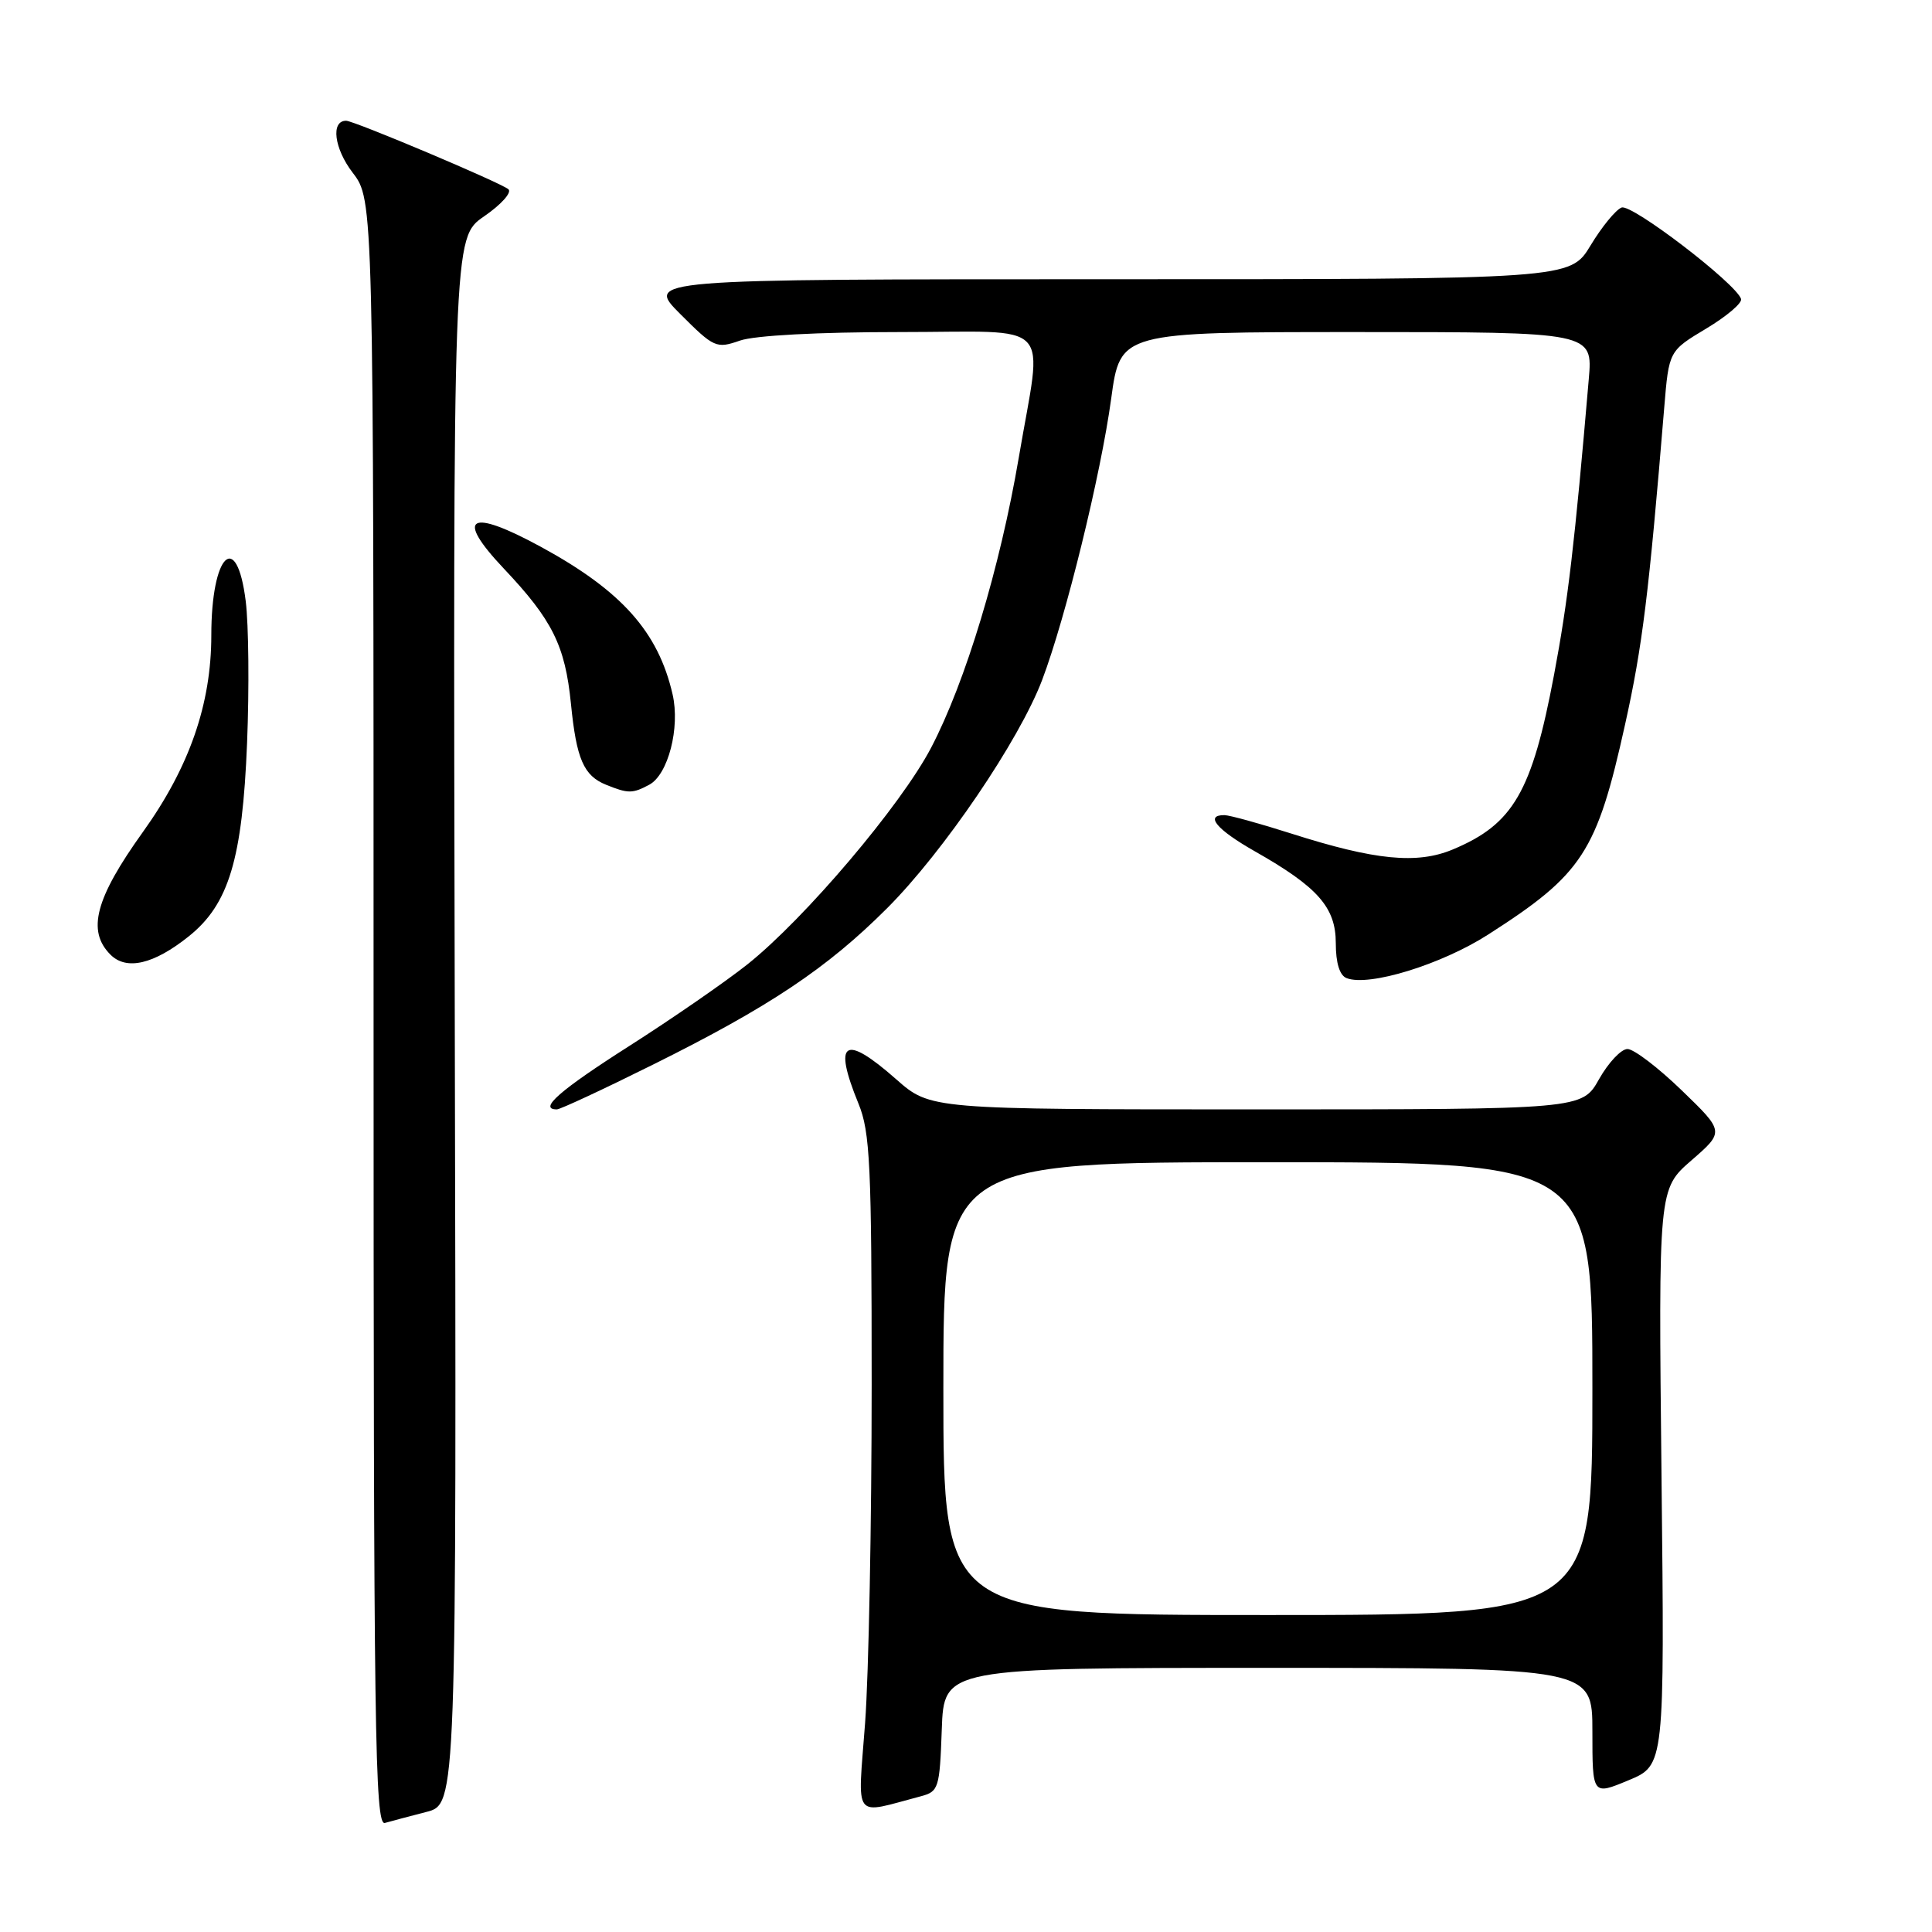 <?xml version="1.0" encoding="UTF-8" standalone="no"?>
<!DOCTYPE svg PUBLIC "-//W3C//DTD SVG 1.1//EN" "http://www.w3.org/Graphics/SVG/1.1/DTD/svg11.dtd" >
<svg xmlns="http://www.w3.org/2000/svg" xmlns:xlink="http://www.w3.org/1999/xlink" version="1.1" viewBox="0 0 256 256">
 <g >
 <path fill="currentColor"
d=" M 56.50 240.09 C 60.50 239.06 60.50 239.06 60.26 135.28 C 60.03 31.50 60.03 31.50 64.14 28.67 C 66.40 27.12 67.85 25.50 67.37 25.08 C 66.41 24.23 46.89 15.99 45.86 16.00 C 43.81 16.00 44.27 19.67 46.73 22.88 C 49.50 26.50 49.50 26.50 49.50 134.24 C 49.50 229.53 49.67 241.93 51.00 241.55 C 51.83 241.31 54.30 240.66 56.50 240.09 Z  M 122.00 238.02 C 124.38 237.39 124.51 236.96 124.79 229.18 C 125.08 221.00 125.08 221.00 168.04 221.00 C 211.00 221.00 211.00 221.00 211.00 229.44 C 211.00 237.89 211.00 237.89 215.78 235.90 C 220.57 233.91 220.57 233.91 220.16 195.73 C 219.75 157.55 219.75 157.55 224.13 153.75 C 228.50 149.95 228.50 149.95 222.84 144.48 C 219.72 141.46 216.49 139.00 215.65 139.00 C 214.81 139.00 213.12 140.80 211.88 143.00 C 209.63 147.00 209.63 147.00 166.46 147.00 C 123.28 147.00 123.28 147.00 118.74 143.00 C 111.86 136.94 110.35 137.92 113.75 146.23 C 115.30 150.00 115.50 154.36 115.50 183.50 C 115.50 201.65 115.11 221.81 114.63 228.30 C 113.65 241.44 112.88 240.42 122.00 238.02 Z  M 86.54 141.06 C 101.94 133.41 109.60 128.29 117.54 120.35 C 125.03 112.86 135.06 98.09 138.09 90.10 C 141.21 81.86 145.87 62.89 147.24 52.81 C 148.44 44.00 148.44 44.00 179.75 44.00 C 211.06 44.00 211.06 44.00 210.52 50.25 C 208.66 72.01 207.76 79.66 205.92 89.41 C 202.99 104.96 200.52 109.21 192.50 112.56 C 187.77 114.54 182.19 113.99 171.13 110.46 C 166.93 109.12 162.94 108.02 162.25 108.01 C 159.59 107.99 161.22 109.93 166.25 112.79 C 174.63 117.54 177.00 120.23 177.00 124.98 C 177.00 127.61 177.51 129.26 178.44 129.61 C 181.41 130.76 191.00 127.80 197.18 123.84 C 209.71 115.82 211.58 112.94 215.33 96.00 C 217.63 85.65 218.48 78.74 220.52 54.00 C 221.14 46.50 221.14 46.50 226.08 43.54 C 228.80 41.91 230.88 40.14 230.70 39.61 C 230.01 37.54 216.22 26.98 214.87 27.50 C 214.10 27.79 212.25 30.05 210.76 32.52 C 208.05 37.00 208.05 37.00 146.79 37.00 C 85.53 37.00 85.53 37.00 90.16 41.63 C 94.61 46.08 94.92 46.22 98.05 45.13 C 100.00 44.45 108.42 44.00 119.15 44.00 C 140.03 44.00 138.15 42.03 134.99 60.65 C 132.51 75.21 127.94 90.35 123.38 99.07 C 119.39 106.70 106.65 121.72 99.03 127.79 C 96.13 130.09 89.09 134.96 83.38 138.60 C 74.17 144.47 71.28 147.00 73.79 147.00 C 74.23 147.00 79.97 144.33 86.54 141.06 Z  M 25.00 124.08 C 30.32 119.83 32.12 113.87 32.74 98.41 C 33.03 91.22 32.95 82.78 32.56 79.66 C 31.37 70.09 28.00 73.42 28.00 84.18 C 28.00 93.29 25.10 101.64 18.93 110.25 C 12.62 119.05 11.49 123.35 14.64 126.50 C 16.76 128.62 20.37 127.78 25.00 124.08 Z  M 86.03 103.98 C 88.53 102.64 90.14 96.43 89.12 92.00 C 87.22 83.73 82.38 78.30 71.73 72.49 C 62.19 67.29 60.21 68.41 66.75 75.33 C 73.20 82.15 74.88 85.54 75.65 93.22 C 76.38 100.59 77.34 102.79 80.32 103.99 C 83.24 105.17 83.81 105.17 86.03 103.98 Z  M 125.00 184.00 C 125.00 154.00 125.00 154.00 168.00 154.00 C 211.00 154.00 211.00 154.00 211.00 184.00 C 211.00 214.00 211.00 214.00 168.00 214.00 C 125.00 214.00 125.00 214.00 125.00 184.00 Z "/>
</g>
</svg>
